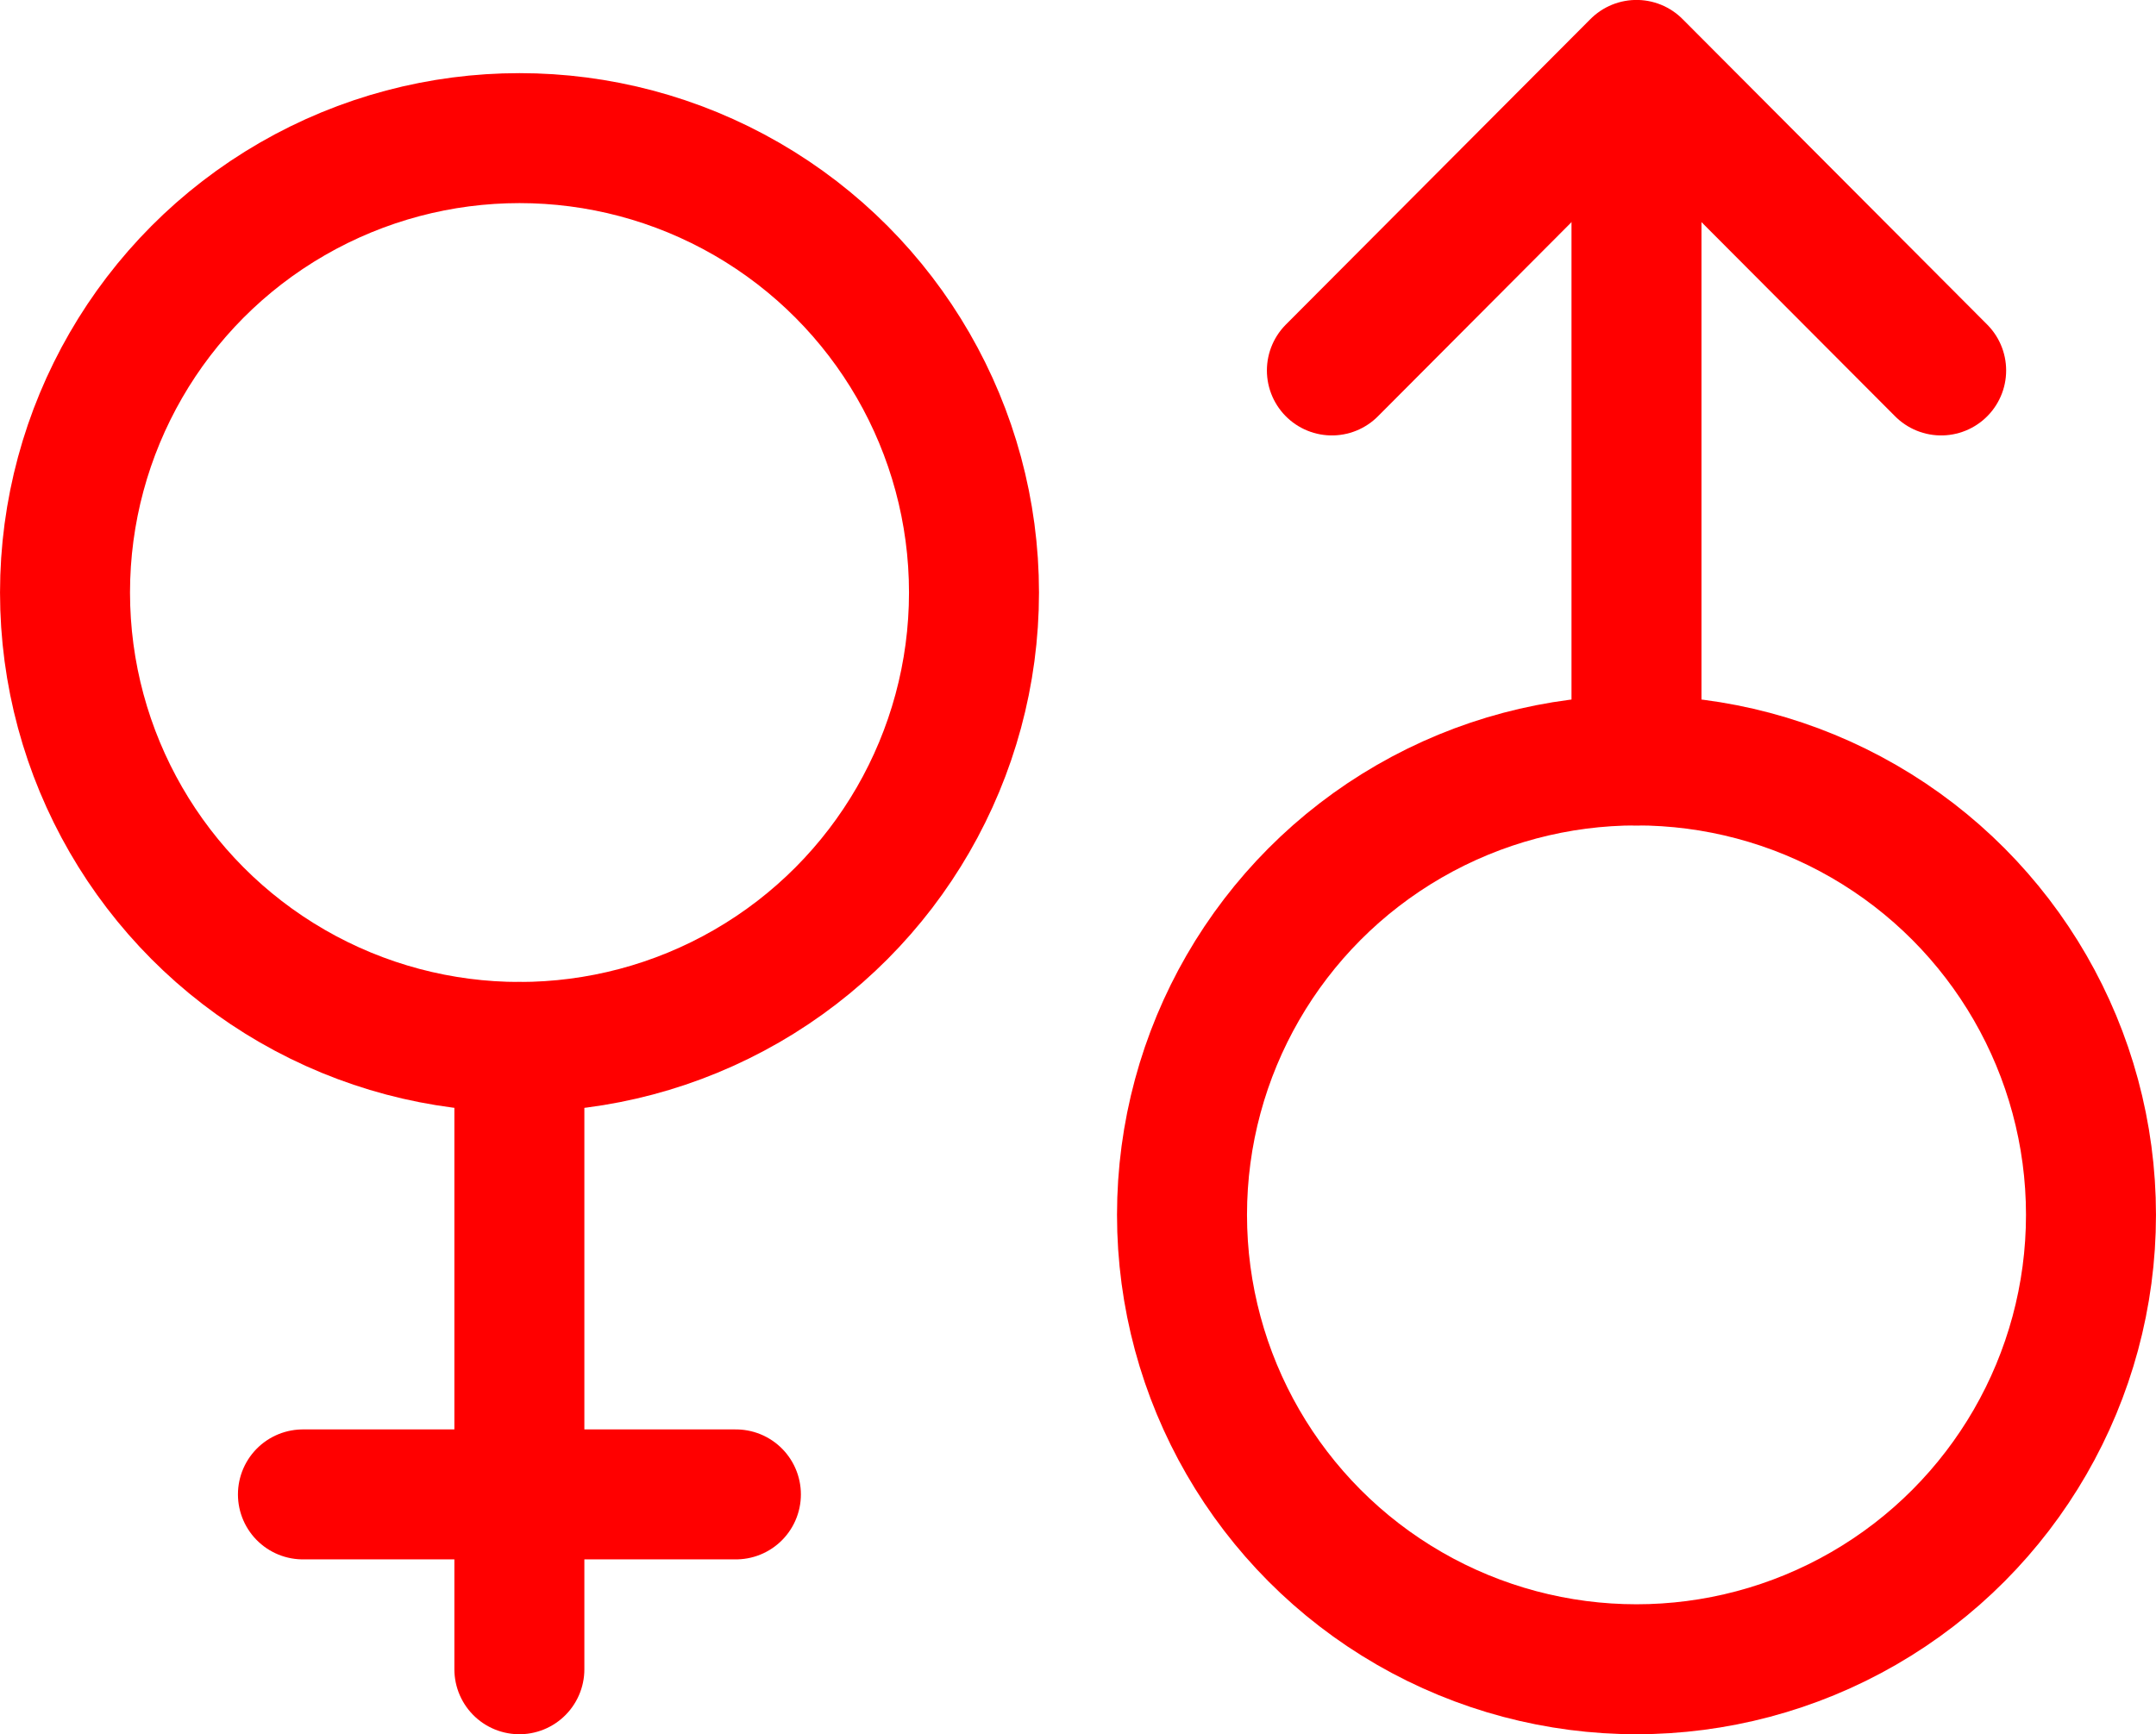 <svg xmlns="http://www.w3.org/2000/svg" width="48.88" height="39.325" viewBox="0 0 48.88 39.325">
  <g id="Group_409" data-name="Group 409" transform="translate(-1634.009 -2398.1)">
    <g id="Group_407" data-name="Group 407">
      <circle id="Ellipse_135" data-name="Ellipse 135" cx="10.304" cy="10.304" r="10.304" transform="translate(1635.483 2401.232)" fill="none" stroke="#f00" stroke-linecap="round" stroke-miterlimit="10" stroke-width="2.947"/>
      <line id="Line_39" data-name="Line 39" y2="14.111" transform="translate(1645.784 2421.84)" fill="none" stroke="#f00" stroke-linecap="round" stroke-miterlimit="10" stroke-width="2.947"/>
      <line id="Line_40" data-name="Line 40" x2="9.816" transform="translate(1640.877 2431.986)" fill="none" stroke="#f00" stroke-linecap="round" stroke-miterlimit="10" stroke-width="2.947"/>
    </g>
    <g id="Group_408" data-name="Group 408">
      <circle id="Ellipse_136" data-name="Ellipse 136" cx="10.304" cy="10.304" r="10.304" transform="translate(1660.807 2415.343)" fill="none" stroke="#f00" stroke-linecap="round" stroke-linejoin="round" stroke-width="2.947"/>
      <line id="Line_41" data-name="Line 41" y2="14.111" transform="translate(1671.111 2401.232)" fill="none" stroke="#f00" stroke-linecap="round" stroke-linejoin="round" stroke-width="2.947"/>
      <path id="Path_137" data-name="Path 137" d="M1678.018,2406.5l-6.907-6.928-6.906,6.928" fill="none" stroke="#f00" stroke-linecap="round" stroke-linejoin="round" stroke-width="2.947"/>
    </g>
  </g>
</svg>
